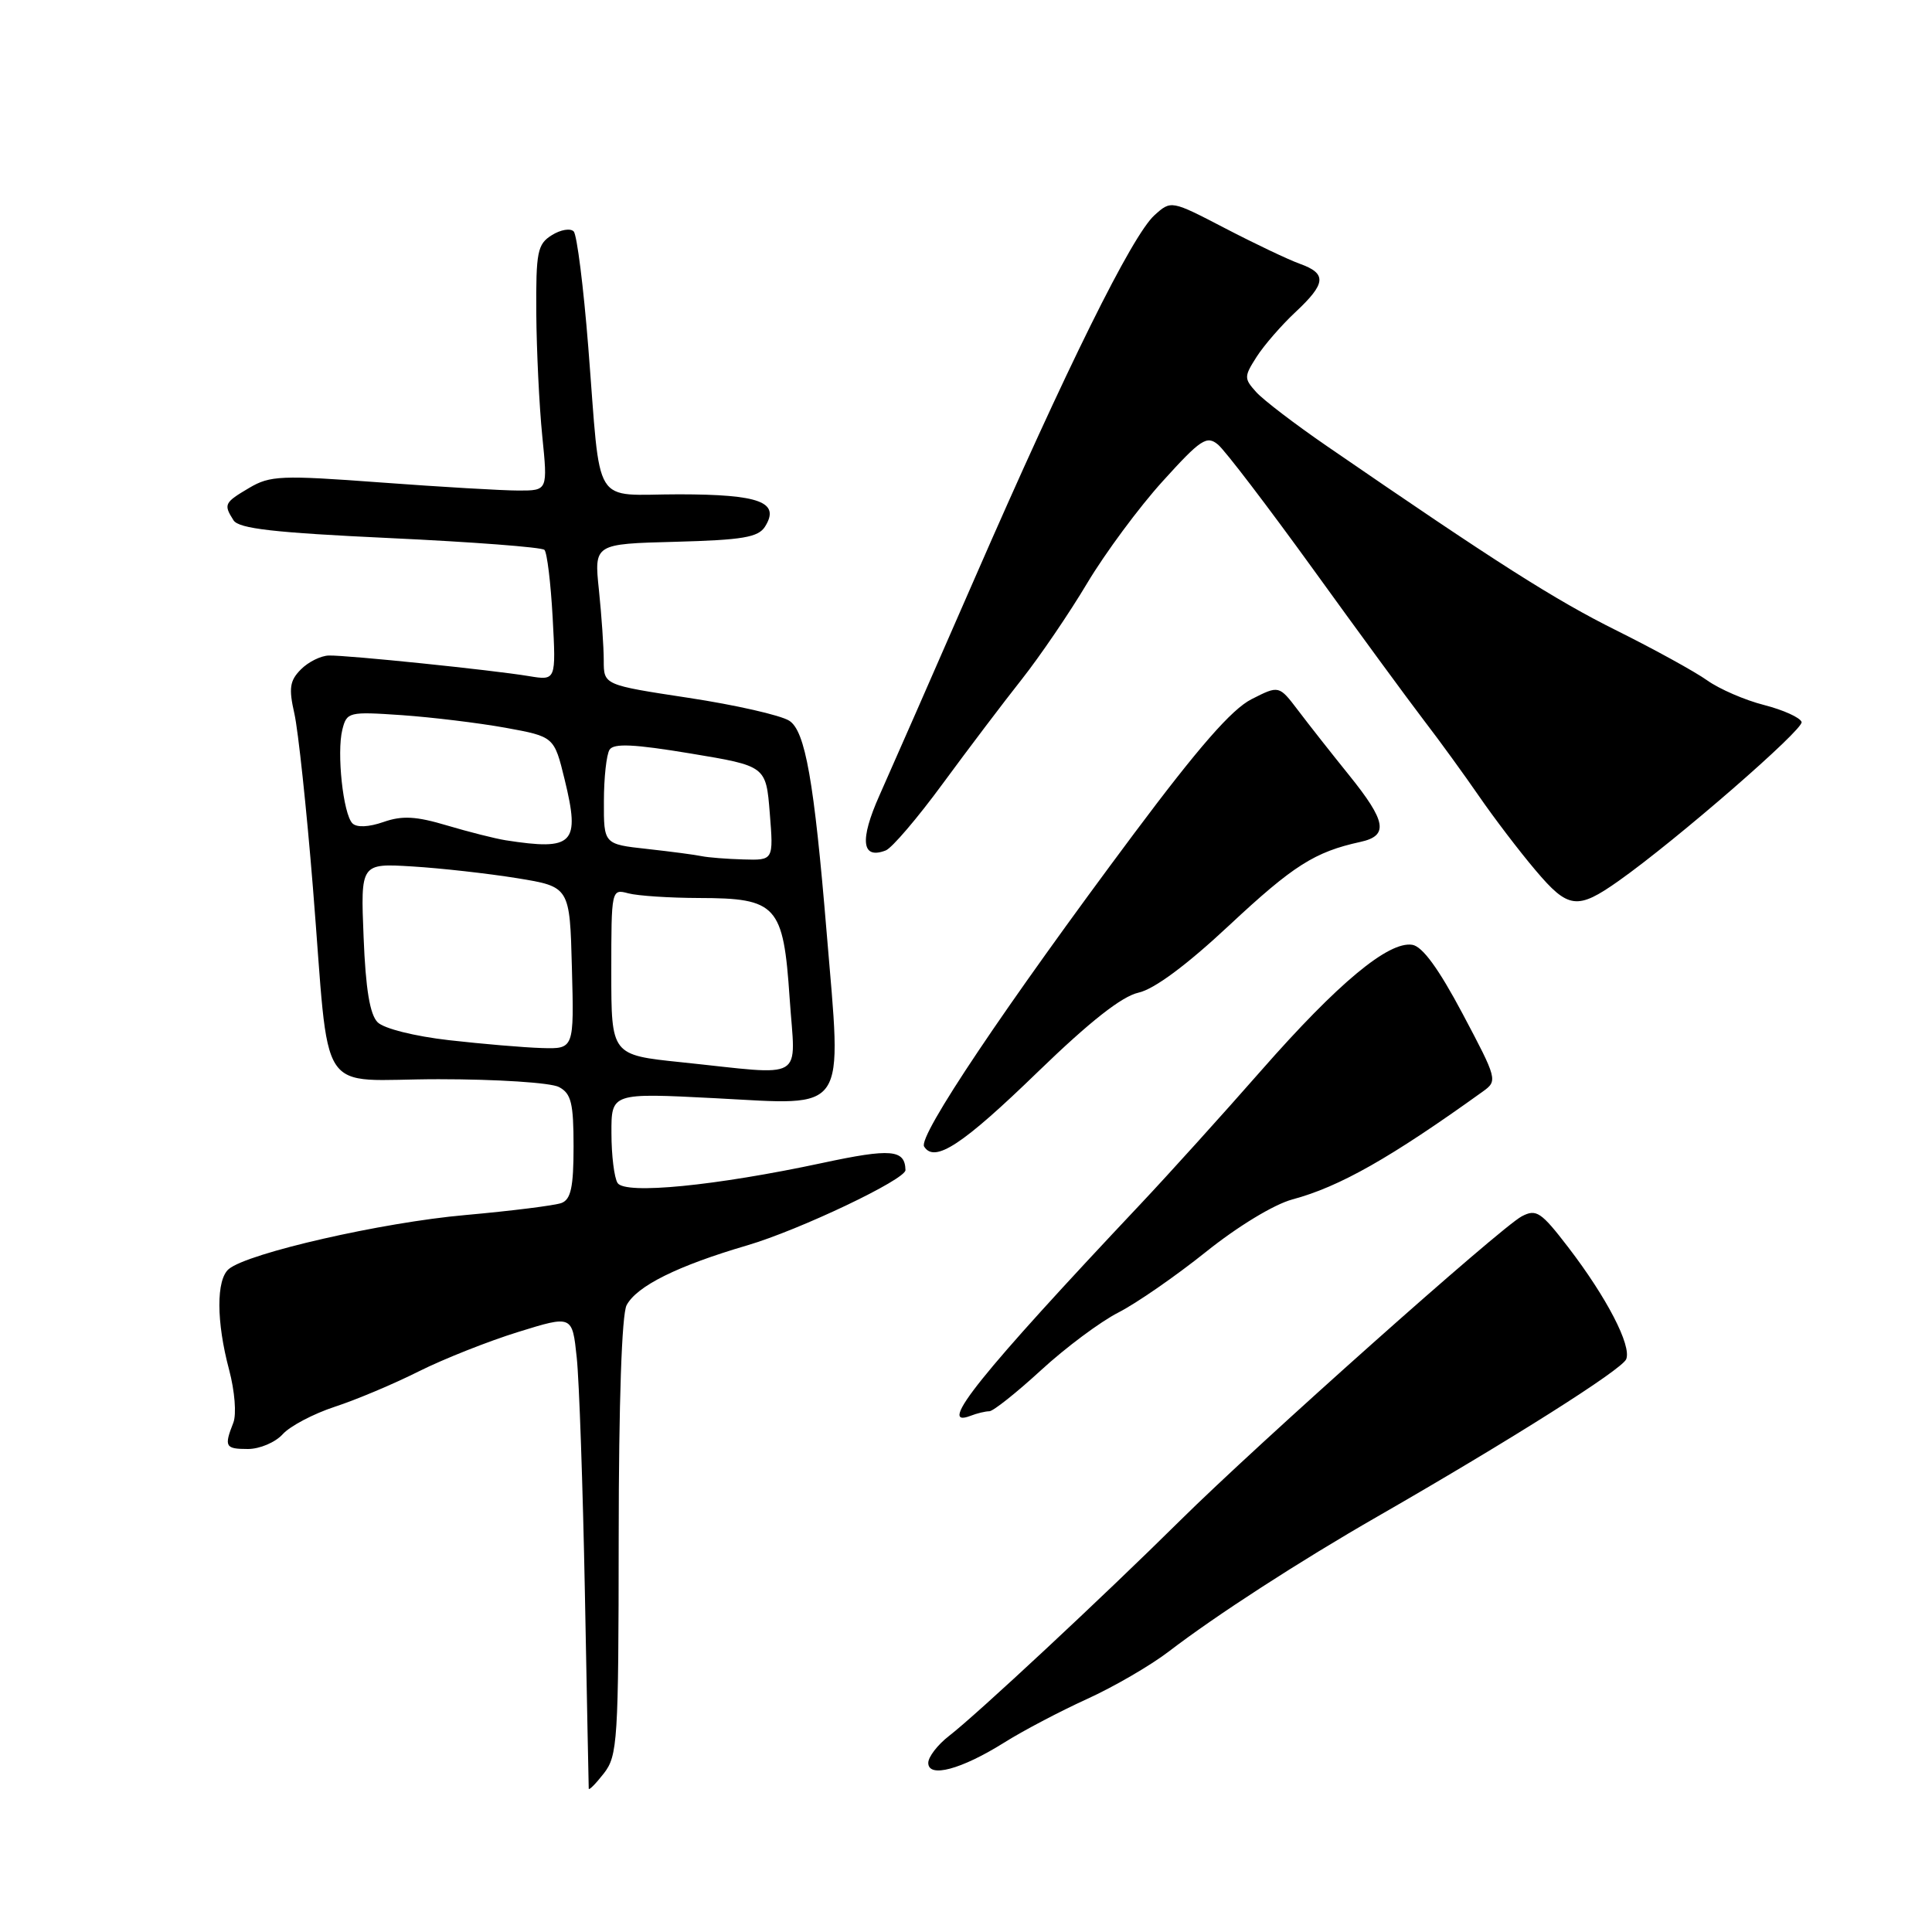 <?xml version="1.0" encoding="UTF-8" standalone="no"?>
<!DOCTYPE svg PUBLIC "-//W3C//DTD SVG 1.1//EN" "http://www.w3.org/Graphics/SVG/1.1/DTD/svg11.dtd" >
<svg xmlns="http://www.w3.org/2000/svg" xmlns:xlink="http://www.w3.org/1999/xlink" version="1.1" viewBox="0 0 256 256">
 <g >
 <path fill="currentColor"
d=" M 81.98 203.68 C 81.99 185.81 82.39 174.14 83.03 172.94 C 84.39 170.40 89.77 167.73 99.00 165.02 C 105.94 162.98 120.02 156.28 119.98 155.04 C 119.91 152.30 118.06 152.15 108.96 154.10 C 94.81 157.13 82.81 158.31 81.83 156.75 C 81.39 156.06 81.02 153.10 81.02 150.16 C 81.00 144.81 81.00 144.81 94.79 145.52 C 112.51 146.44 111.56 147.86 109.53 123.50 C 107.87 103.46 106.70 96.85 104.58 95.50 C 103.43 94.77 97.44 93.41 91.25 92.47 C 80.00 90.76 80.00 90.76 80.00 87.53 C 80.00 85.75 79.71 81.54 79.36 78.18 C 78.72 72.07 78.72 72.07 89.50 71.79 C 98.42 71.55 100.47 71.20 101.37 69.78 C 103.41 66.53 100.68 65.51 89.98 65.50 C 78.30 65.50 79.67 67.73 77.95 46.00 C 77.32 38.02 76.45 31.13 76.02 30.67 C 75.59 30.21 74.28 30.43 73.12 31.16 C 71.21 32.35 71.01 33.36 71.06 41.49 C 71.10 46.45 71.45 53.76 71.85 57.75 C 72.58 65.00 72.58 65.00 68.73 65.00 C 66.61 65.00 58.39 64.52 50.46 63.93 C 37.26 62.95 35.79 63.01 33.02 64.65 C 29.72 66.60 29.60 66.83 30.94 68.94 C 31.64 70.05 36.29 70.58 51.67 71.30 C 62.58 71.81 71.79 72.51 72.14 72.86 C 72.49 73.21 72.98 77.25 73.23 81.84 C 73.68 90.18 73.68 90.18 70.09 89.59 C 65.23 88.78 45.97 86.80 43.58 86.86 C 42.52 86.88 40.85 87.71 39.87 88.70 C 38.39 90.19 38.24 91.19 39.01 94.57 C 39.51 96.81 40.62 107.16 41.46 117.57 C 43.78 146.23 41.66 143.00 58.11 143.00 C 65.86 143.00 73.00 143.46 74.07 144.04 C 75.69 144.90 76.00 146.17 76.00 151.93 C 76.00 157.28 75.65 158.92 74.41 159.40 C 73.53 159.73 67.79 160.45 61.66 161.00 C 50.64 161.97 32.87 166.03 30.32 168.15 C 28.64 169.55 28.65 175.11 30.36 181.51 C 31.11 184.34 31.35 187.39 30.92 188.51 C 29.67 191.69 29.84 192.00 32.85 192.00 C 34.41 192.00 36.49 191.12 37.46 190.04 C 38.44 188.96 41.54 187.33 44.37 186.40 C 47.19 185.48 52.20 183.37 55.50 181.71 C 58.80 180.06 64.73 177.71 68.67 176.49 C 75.83 174.27 75.83 174.27 76.42 179.88 C 76.75 182.97 77.23 196.97 77.50 211.00 C 77.76 225.03 78.00 236.72 78.01 237.00 C 78.03 237.28 78.92 236.38 80.00 235.00 C 81.84 232.65 81.96 230.74 81.98 203.68 Z  M 133.03 230.92 C 135.52 229.35 140.47 226.75 144.03 225.13 C 147.59 223.51 152.46 220.68 154.86 218.84 C 161.14 214.03 172.14 206.91 182.50 200.96 C 200.18 190.80 214.92 181.48 215.48 180.10 C 216.21 178.31 212.91 171.93 207.80 165.27 C 204.19 160.57 203.57 160.16 201.64 161.17 C 198.81 162.67 166.71 191.25 156.38 201.47 C 146.20 211.55 129.38 227.23 125.75 230.02 C 124.24 231.19 123.00 232.80 123.00 233.59 C 123.00 235.63 127.36 234.47 133.03 230.92 Z  M 131.09 187.00 C 131.60 187.00 134.68 184.55 137.94 181.56 C 141.20 178.56 145.81 175.13 148.18 173.92 C 150.56 172.71 155.77 169.10 159.77 165.90 C 163.98 162.52 168.80 159.59 171.25 158.93 C 177.51 157.25 184.26 153.42 196.50 144.62 C 198.46 143.21 198.40 143.00 193.81 134.34 C 190.63 128.35 188.48 125.40 187.13 125.19 C 183.98 124.70 177.28 130.27 167.15 141.81 C 161.99 147.69 154.78 155.67 151.13 159.54 C 129.85 182.12 124.04 189.35 128.58 187.61 C 129.45 187.27 130.58 187.00 131.09 187.00 Z  M 137.56 141.99 C 144.44 135.33 148.65 132.02 150.86 131.53 C 152.94 131.07 157.22 127.90 162.90 122.59 C 171.36 114.69 174.21 112.88 180.25 111.56 C 184.03 110.74 183.71 108.85 178.75 102.70 C 176.41 99.80 173.37 95.94 171.99 94.11 C 169.47 90.80 169.47 90.80 165.83 92.65 C 163.21 93.98 158.81 99.02 150.23 110.50 C 133.14 133.39 121.62 150.57 122.45 151.92 C 123.83 154.15 127.55 151.70 137.56 141.99 Z  M 214.50 116.71 C 222.14 111.31 239.04 96.62 238.72 95.67 C 238.53 95.08 236.29 94.07 233.76 93.42 C 231.23 92.78 227.84 91.31 226.22 90.16 C 224.61 89.01 219.21 86.04 214.23 83.56 C 206.00 79.47 198.26 74.54 175.85 59.13 C 171.64 56.24 167.41 53.01 166.46 51.96 C 164.83 50.15 164.83 49.91 166.51 47.28 C 167.49 45.75 169.80 43.09 171.64 41.37 C 175.72 37.56 175.84 36.25 172.25 34.96 C 170.74 34.42 166.28 32.30 162.34 30.25 C 155.18 26.53 155.18 26.53 152.98 28.51 C 150.01 31.19 141.35 48.67 129.21 76.50 C 123.69 89.15 117.98 102.15 116.53 105.40 C 113.88 111.34 114.17 113.92 117.36 112.69 C 118.18 112.38 121.59 108.38 124.94 103.81 C 128.30 99.24 133.00 93.03 135.40 90.00 C 137.79 86.97 141.69 81.25 144.06 77.27 C 146.44 73.29 150.93 67.22 154.05 63.78 C 159.10 58.20 159.90 57.67 161.39 58.91 C 162.32 59.68 167.98 67.10 173.98 75.40 C 179.98 83.71 186.60 92.74 188.69 95.47 C 190.79 98.20 194.07 102.73 196.00 105.53 C 197.93 108.33 201.28 112.74 203.46 115.31 C 207.80 120.45 209.00 120.60 214.50 116.71 Z  M 90.25 140.75 C 81.00 139.79 81.00 139.79 81.00 128.78 C 81.00 117.85 81.02 117.77 83.25 118.37 C 84.49 118.70 88.71 118.98 92.64 118.99 C 102.95 119.01 103.80 119.94 104.63 132.25 C 105.39 143.47 107.05 142.50 90.25 140.75 Z  M 59.50 137.83 C 54.93 137.31 50.87 136.29 50.04 135.46 C 49.01 134.44 48.45 131.04 48.18 124.20 C 47.78 114.39 47.78 114.39 54.64 114.81 C 58.41 115.04 64.65 115.74 68.50 116.36 C 75.50 117.50 75.50 117.50 75.78 128.25 C 76.07 139.00 76.07 139.00 71.78 138.87 C 69.43 138.80 63.90 138.33 59.50 137.83 Z  M 93.00 113.45 C 92.17 113.27 88.91 112.84 85.75 112.49 C 80.00 111.86 80.00 111.86 80.02 106.18 C 80.02 103.06 80.36 99.98 80.77 99.34 C 81.32 98.47 84.02 98.60 91.50 99.84 C 101.50 101.50 101.50 101.50 102.00 107.75 C 102.50 114.00 102.50 114.00 98.50 113.88 C 96.30 113.82 93.83 113.62 93.00 113.45 Z  M 67.00 111.34 C 65.62 111.12 62.13 110.24 59.24 109.38 C 55.12 108.15 53.30 108.05 50.81 108.92 C 48.86 109.60 47.27 109.67 46.70 109.10 C 45.47 107.87 44.60 99.75 45.36 96.69 C 45.95 94.34 46.20 94.28 53.24 94.76 C 57.23 95.04 63.41 95.79 66.97 96.43 C 73.43 97.61 73.43 97.61 74.82 103.30 C 76.90 111.82 76.01 112.74 67.00 111.34 Z "/>
</g>
</svg>